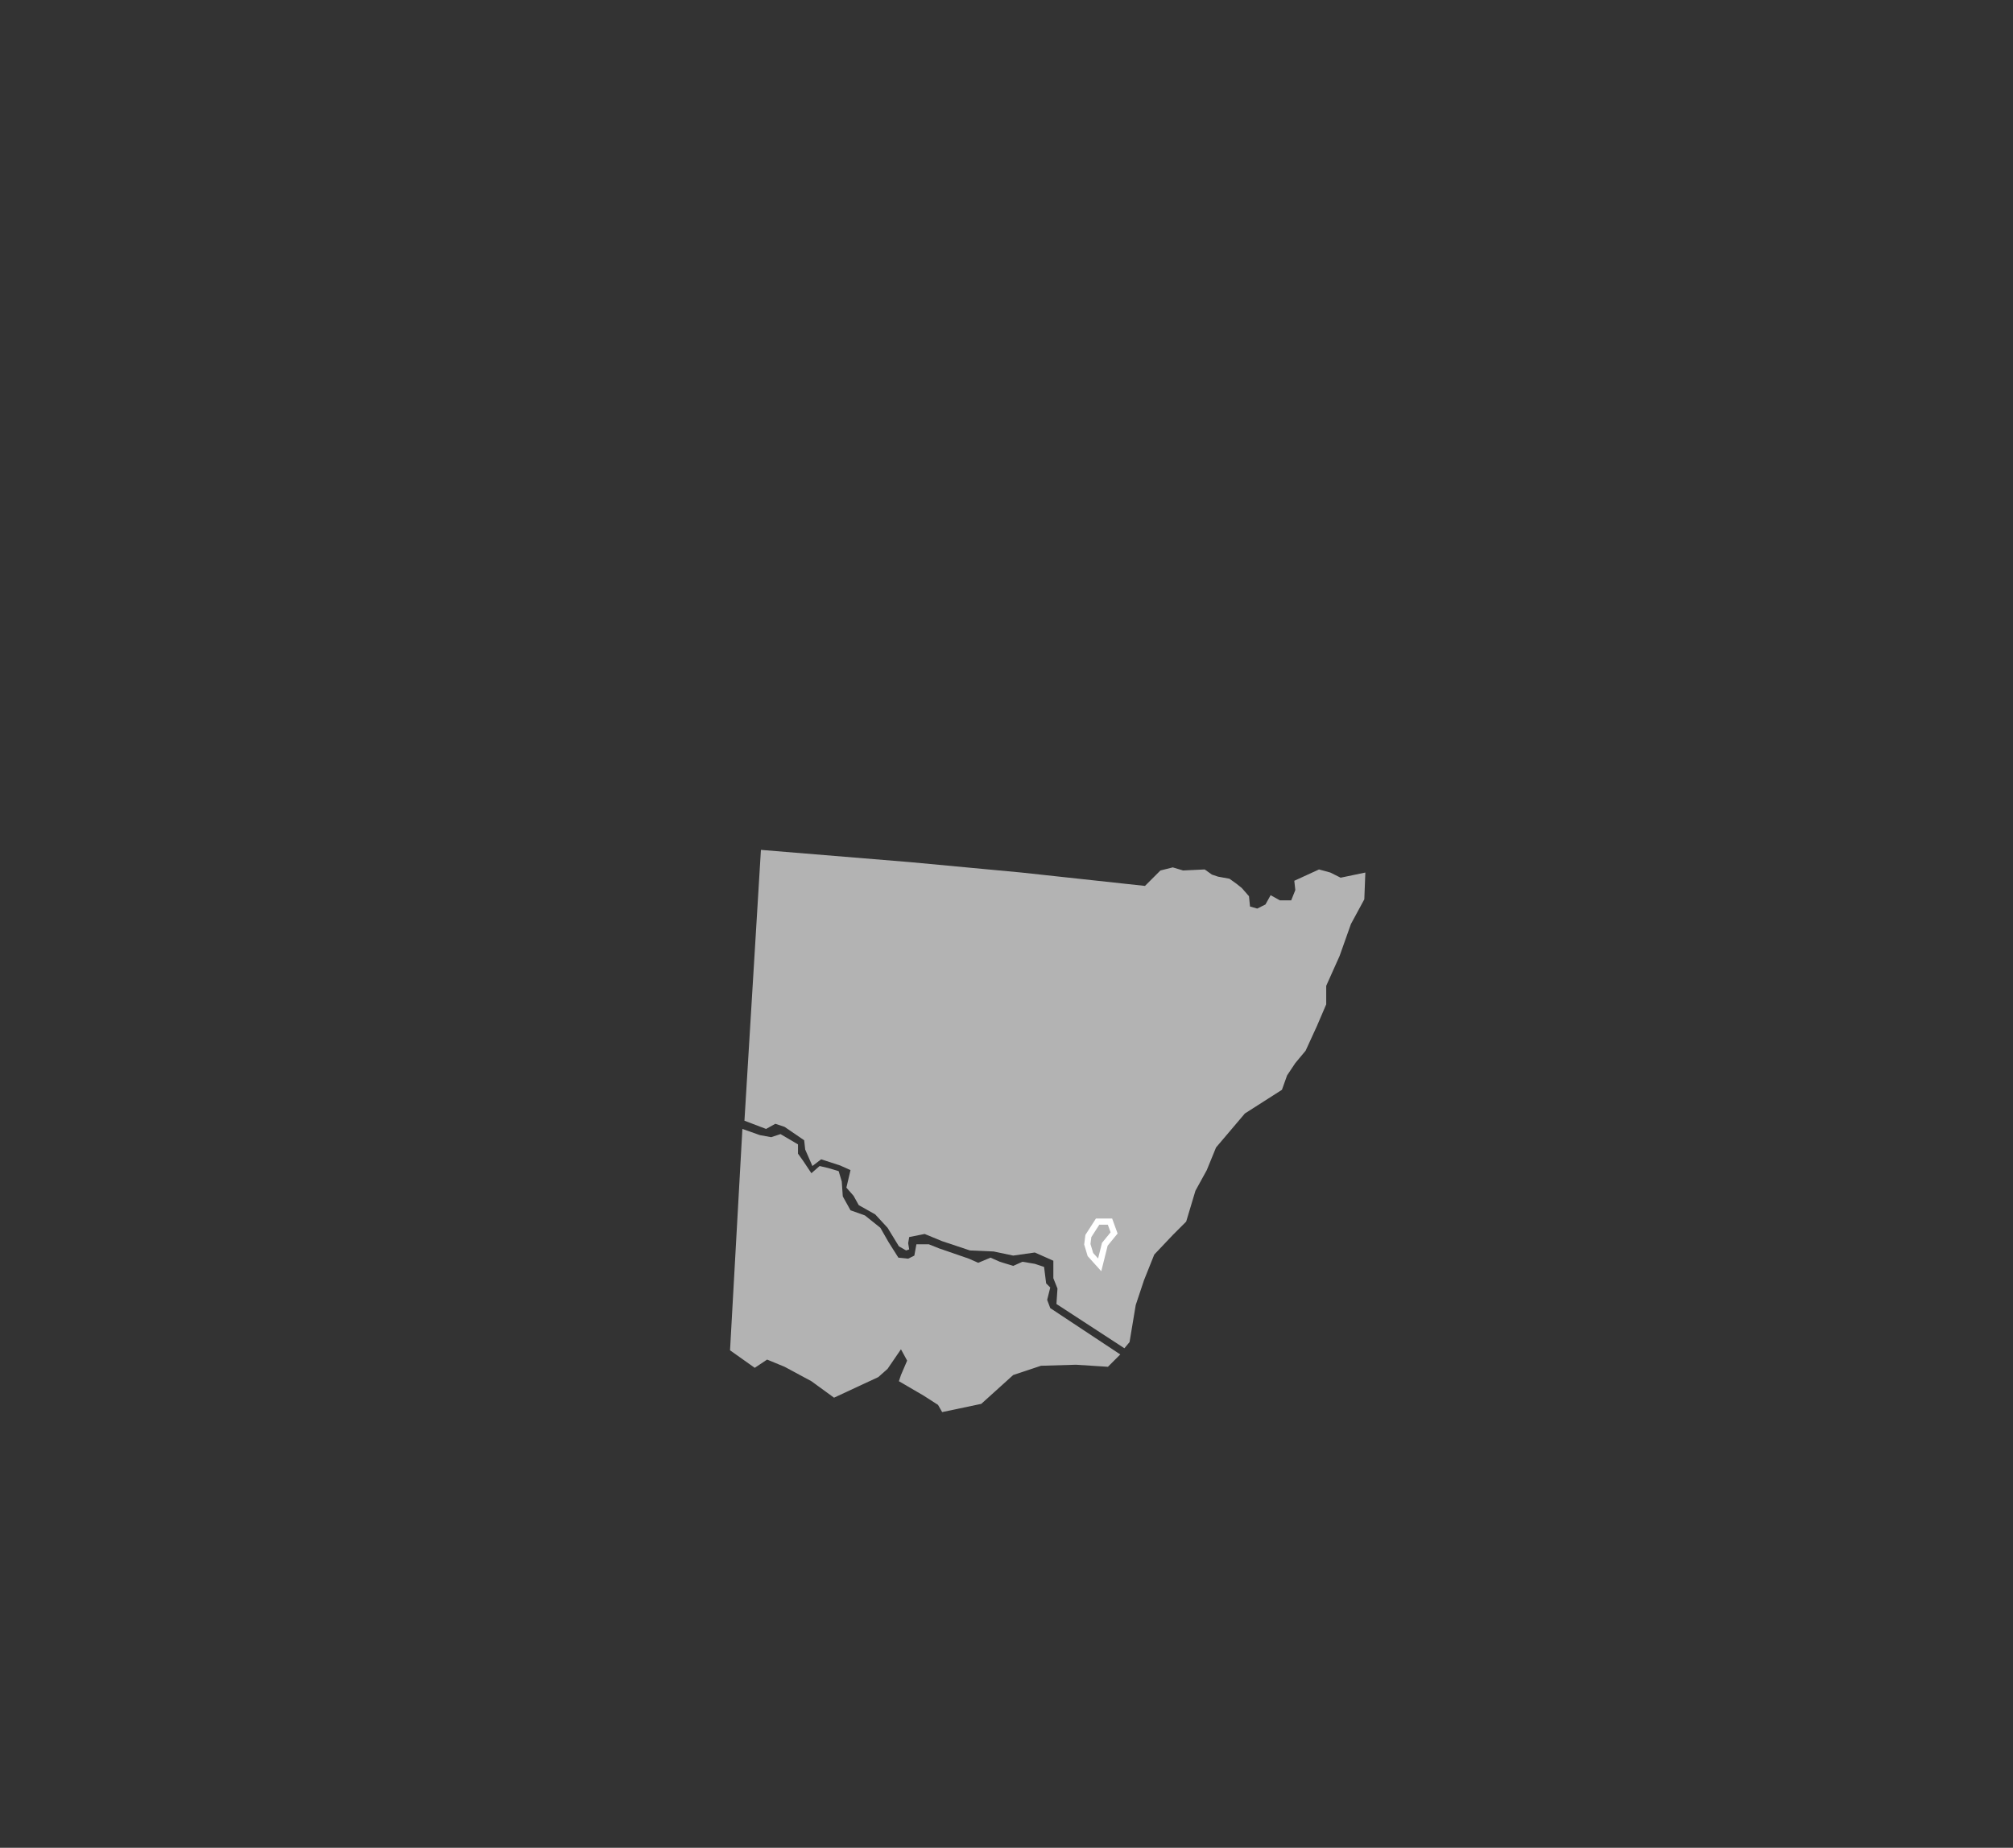 <?xml version="1.0" encoding="UTF-8" standalone="no"?>

<svg
   xmlns="http://www.w3.org/2000/svg"
   xmlns:xlink="http://www.w3.org/1999/xlink"
   width="1955"
   height="1794.5"
   version="1.1">
    <rect width="100%" height="100%" fill="#333333" stroke="none"/>
    <g>
    <a xlink:href="https://www.facebook.com/">
    <path
       style="fill:#b3b3b3;stroke:none"
       d="m 739,825.362 146,12 107,10 120,13 15,-15 12,-3 10,3 21,-1 7,5 6,2 11,2 7,5 5,4 7,8 1,10 7,2 8,-4 5,-9 9,5 11,0 4,-10 -1,-9 24,-11 11,3 10,5 24,-5 -1,26 -13,24 -11,31 -13,29 0,18 -9,21 -11,24 -10,12 -8,12 -5,14 -36,23 -28,33 -9,22 -11,20 -9,30 -13,13 -18,19 -10,25 -8,24 -6,36 -5,6 -66,-43 1,-15 -4,-10 0,-17 -18,-8 -21,3 -19,-4 -23,-1 -27,-9 -17,-7 -15,3 -1,6 1,6 -3,1 -7,-4 -11,-18 -12,-13 -16,-9 -5,-9 -7,-8 4,-17 -10,-4.5 -18.5,-6 -8.5,6.5 -7,-16 -1,-9 -19,-13 -9,-3 -9,5 -21,-8 z"/>
    </a>
    <a xlink:href="https://www.google.com/">
    <path
       style="fill:#b3b3b3;stroke:#ffffff;stroke-width:6;stroke-linecap:butt;stroke-linejoin:miter;stroke-miterlimit:4;stroke-opacity:1;stroke-dasharray:none"
       d="m 1057,1200.362 9,-14 12,0 4,11 -9,11 -5,20 -9,-10 -3,-10 z"
    />
    </a>
    <a xlink:href="https://www.bing.com/">
    <path
       style="fill:#b3b3b3;stroke:none"
       d="m 721,1096.362 -12,215 24,17 12,-8 17,7 26,14 22,16 43,-20 9,-8 13,-19 6,11 -6,14 -2,6 24,14 14,9 4,7 38,-8 31,-28 27,-9 34,-1 31,2 12,-12 -68,-45 -3,-8 3,-12 -4,-4 -2,-16 -9,-3 -12,-2 -9,4 -13,-4 -9,-4 -12,5 -9,-4 -29,-10 -10,-4 -12,0 -2,11 -6,3 -9.5,-1 -9.5,-15 -8,-14 -15,-12 -14,-5 -7.5,-13.5 -1,-14.5 -3,-10 -10,-3 -8.5,-2 -8,7 -8,-12 -5,-7 0,-9 -17,-10 -9,3 -11,-2 z"/>
    </a>
    </g>
</svg>
